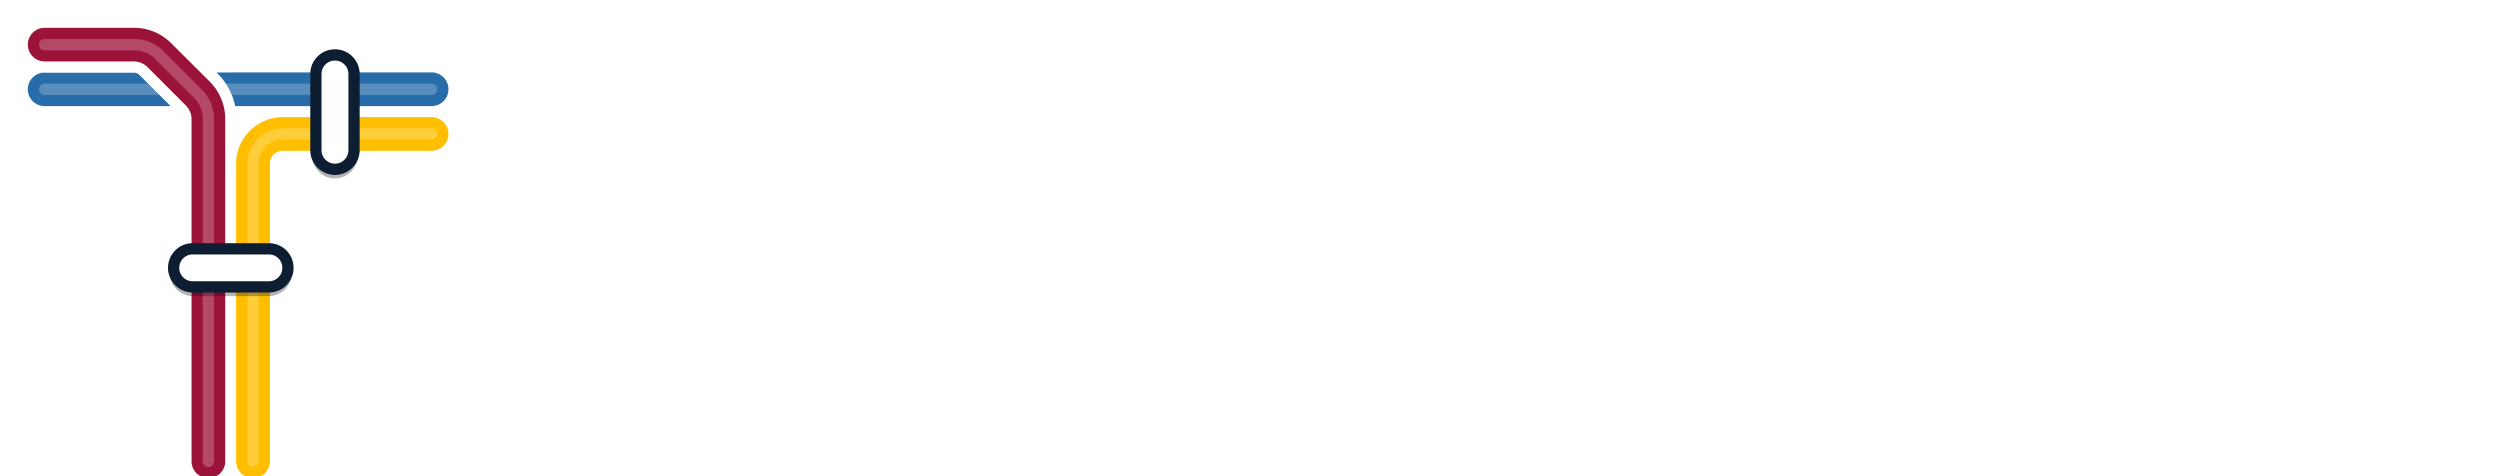 <?xml version="1.0"?>
<svg xmlns="http://www.w3.org/2000/svg" width="168" height="32" viewBox="0 0 44.45 8.467">
  <defs>
    <filter id="a" width="2.322" height="2.322" x="-.661" y="-.661" color-interpolation-filters="sRGB">
      <feGaussianBlur stdDeviation=".16"/>
    </filter>
  </defs>
  <path fill="#fff" d="M24.608 1.68a.435.435 0 0 0-.305.102c-.068.062-.102.154-.102.278 0 .123.034.219.102.287a.435.435 0 0 0 .305.101c.13 0 .228-.034.296-.101a.37.37 0 0 0 .11-.287c0-.124-.036-.216-.11-.278-.068-.068-.166-.102-.296-.102zm2.248.482c-.093 0-.164.024-.213.074-.05.043-.074.114-.074.212v1.156h-.685a.284.284 0 0 0-.194.065.186.186 0 0 0-.074.158.22.22 0 0 0 .074.175c.05.037.114.056.194.056h.685v2.534c0 .34.055.626.166.86.112.229.278.404.5.528.222.123.5.185.833.185.098 0 .206-.012.323-.037.117-.018.21-.04.278-.065a.143.143 0 0 0 .11-.092.328.328 0 0 0 .038-.148c0-.08-.019-.139-.056-.176a.14.14 0 0 0-.11-.055.66.66 0 0 0-.213.046c-.08.024-.182.037-.306.037-.357 0-.613-.099-.768-.296-.154-.198-.23-.484-.23-.86V4.057h1.248c.086 0 .151-.019.194-.056a.237.237 0 0 0 .065-.175.196.196 0 0 0-.065-.158c-.043-.043-.108-.065-.194-.065h-1.249V2.448c0-.098-.025-.17-.074-.212a.274.274 0 0 0-.203-.074zM8.863 3.512a1.85 1.85 0 0 0-1.036.305 1.475 1.475 0 0 0-.5.602v-.583c0-.099-.024-.173-.074-.222-.043-.05-.108-.074-.194-.074-.093 0-.163.024-.212.074-.05.049-.075.123-.075.222V7.86c0 .092.025.163.075.212.049.05.12.075.212.075.099 0 .17-.025.213-.075.05-.049.074-.12.074-.212V5.464c0-.42.12-.753.36-1 .24-.246.58-.39 1.018-.434l.13-.01a.36.36 0 0 0 .213-.082c.043-.05.061-.118.055-.204 0-.08-.025-.139-.074-.176a.262.262 0 0 0-.185-.046zm2.784.01c-.253 0-.514.036-.786.11a3.382 3.382 0 0 0-.786.315.274.274 0 0 0-.13.12.278.278 0 0 0-.027.158.41.41 0 0 0 .055.129.22.22 0 0 0 .12.074c.056.012.117 0 .185-.037a3.39 3.39 0 0 1 .694-.296c.222-.062.45-.093.685-.093.363 0 .629.096.795.287.167.185.25.484.25.897v.334h-.287c-.69 0-1.233.04-1.628.12-.394.073-.675.206-.841.397-.167.191-.25.454-.25.787 0 .253.067.48.203.684.142.204.33.364.564.481.24.117.512.176.814.176.26 0 .494-.046.704-.139s.385-.225.527-.398c.083-.101.15-.216.203-.34v.572c0 .092.025.163.074.212.05.05.117.075.204.075s.15-.025.194-.075a.313.313 0 0 0 .065-.212V5.214c0-.388-.059-.706-.176-.953a1.125 1.125 0 0 0-.527-.555c-.235-.123-.534-.185-.898-.185zm5.19 0c-.388 0-.734.095-1.036.286a1.483 1.483 0 0 0-.527.597v-.57c0-.098-.025-.172-.075-.221-.043-.05-.107-.074-.194-.074-.092 0-.163.024-.212.074-.05.049-.075.123-.075.222V7.86c0 .092.025.163.075.212.05.05.12.075.212.075.185 0 .278-.096.278-.287V5.529c0-.463.132-.83.398-1.101.27-.278.629-.416 1.073-.416.388 0 .672.104.851.314.179.203.268.53.268.98V7.86c0 .092.025.163.074.212.05.05.12.075.213.075a.274.274 0 0 0 .203-.075c.05-.049.075-.12.075-.212v-2.6c0-.388-.059-.712-.176-.97a1.16 1.16 0 0 0-.537-.574c-.234-.13-.53-.195-.888-.195zm4.634 0a2.23 2.23 0 0 0-.887.166 1.34 1.34 0 0 0-.593.453 1.195 1.195 0 0 0-.203.694c0 .308.092.561.277.758.185.192.472.33.86.416l.805.185c.284.068.488.158.611.27.13.104.194.255.194.452a.67.67 0 0 1-.296.574c-.197.142-.484.212-.86.212-.228 0-.456-.03-.684-.092a2.414 2.414 0 0 1-.704-.333.232.232 0 0 0-.157-.046.218.218 0 0 0-.13.065.251.251 0 0 0-.064.12.402.402 0 0 0 .01.148c.018.043.052.08.101.111.247.179.505.305.777.38.277.073.555.11.832.11.53 0 .95-.114 1.259-.342a1.12 1.12 0 0 0 .471-.944c0-.308-.098-.552-.296-.73-.197-.186-.496-.325-.897-.417l-.805-.185c-.259-.062-.45-.151-.574-.268a.625.625 0 0 1-.175-.463.72.72 0 0 1 .287-.6c.197-.149.474-.223.832-.223.204 0 .404.034.602.102.197.061.385.16.564.296a.286.286 0 0 0 .157.055c.05 0 .093-.015.13-.046a.222.222 0 0 0 .074-.11.205.205 0 0 0 0-.15.232.232 0 0 0-.093-.128c-.185-.167-.4-.29-.647-.37s-.506-.12-.778-.12zm9.741 0a2.13 2.13 0 0 0-.85.166 1.771 1.771 0 0 0-.658.471 2.175 2.175 0 0 0-.416.731 3.064 3.064 0 0 0-.139.953c0 .475.084.885.25 1.23.173.346.414.614.722.805.308.191.672.287 1.091.287.321 0 .608-.052.86-.157a1.83 1.83 0 0 0 .648-.472c.185-.204.324-.447.416-.73.099-.284.149-.605.149-.963 0-.469-.087-.876-.26-1.221-.166-.352-.404-.623-.712-.814s-.675-.287-1.1-.287zm9.963 0c-.333 0-.629.055-.888.166a1.34 1.34 0 0 0-.592.453 1.195 1.195 0 0 0-.204.694c0 .308.093.561.278.758.185.192.472.33.86.416l.806.185c.283.068.486.158.61.27.13.104.194.255.194.452a.67.67 0 0 1-.296.574c-.197.142-.484.212-.86.212-.229 0-.456-.03-.685-.092a2.414 2.414 0 0 1-.703-.333.232.232 0 0 0-.157-.046.218.218 0 0 0-.13.065.251.251 0 0 0-.064.12.402.402 0 0 0 .009.148c.018.043.052.08.102.111.246.179.505.305.776.38.278.073.556.11.833.11.53 0 .95-.114 1.258-.342.315-.235.472-.55.472-.944 0-.308-.099-.552-.296-.73-.197-.186-.496-.325-.897-.417l-.805-.185c-.26-.062-.45-.151-.573-.268a.626.626 0 0 1-.177-.463.72.72 0 0 1 .287-.6c.198-.149.475-.223.833-.223.203 0 .404.034.601.102.198.061.386.16.565.296a.286.286 0 0 0 .157.055.199.199 0 0 0 .13-.046.222.222 0 0 0 .073-.11.205.205 0 0 0 0-.15.232.232 0 0 0-.092-.128c-.185-.167-.401-.29-.648-.37s-.506-.12-.777-.12zm-6.42.018c-.092 0-.163.024-.213.074-.049.049-.074.123-.074.222v2.59c0 .382.059.703.176.962.117.26.293.453.528.583.24.129.54.194.897.194.376 0 .709-.098.999-.296.214-.145.38-.34.5-.584v.575c0 .092.024.163.073.212.05.05.118.075.204.075.179 0 .268-.096.268-.287V3.836c0-.099-.024-.173-.074-.222a.275.275 0 0 0-.203-.074c-.093 0-.164.024-.213.074-.05.05-.074.123-.074.222v2.322c0 .456-.13.826-.389 1.11-.259.277-.598.416-1.017.416-.383 0-.663-.105-.842-.314-.179-.216-.268-.54-.268-.972V3.836c0-.099-.025-.173-.074-.222a.275.275 0 0 0-.204-.074zm-10.148.028c-.092 0-.163.024-.213.074-.049.049-.074.123-.074.221v3.96c0 .092.025.166.074.222.05.055.12.083.213.083s.16-.028.203-.083a.323.323 0 0 0 .075-.222v-3.96c0-.098-.025-.172-.075-.221a.274.274 0 0 0-.203-.074zm6.605.434c.463 0 .826.16 1.091.481.272.321.408.774.408 1.36 0 .389-.062.722-.185 1a1.37 1.37 0 0 1-.519.638 1.445 1.445 0 0 1-.795.212c-.45 0-.81-.16-1.082-.48s-.407-.778-.407-1.37c0-.388.058-.718.175-.99a1.39 1.39 0 0 1 .518-.628 1.43 1.43 0 0 1 .796-.223zM12.424 5.936h.278v.305a1.6 1.6 0 0 1-.176.759 1.37 1.37 0 0 1-.481.527 1.283 1.283 0 0 1-.694.185c-.327 0-.586-.087-.777-.26s-.287-.397-.287-.675c0-.222.062-.394.185-.517.124-.124.34-.207.648-.25.314-.05.749-.074 1.304-.074z"/>
  <g stroke-linecap="round" stroke-linejoin="round" color="#000">
    <path fill="#fff" d="M7.673 1.587H.793" style="-inkscape-stroke:none"/>
    <path fill="#286caa" d="m3.849 1.288.022.023c.159.158.266.36.31.576h3.492a.3.3 0 1 0 0-.6zm-3.07.003a.3.3 0 0 0-.286.298.3.3 0 0 0 .3.298h2.24l-.554-.553a.137.137 0 0 0-.098-.041H.793a.546.546 0 0 1-.014-.002z" style="-inkscape-stroke:none"/>
  </g>
  <g fill="#fff" stroke-linecap="round" stroke-linejoin="round" color="#000">
    <path fill-opacity=".23" d="M.794 1.487a.1.1 0 0 0-.1.102.1.1 0 0 0 .1.099h2.04l-.202-.201zm3.22 0c.043.063.078.13.107.2h3.552a.1.1 0 0 0 .1-.098.1.1 0 0 0-.1-.102H6.136z" style="-inkscape-stroke:none"/>
    <path d="M7.673 1.587H.794" style="-inkscape-stroke:none"/>
  </g>
  <g stroke-linecap="round" stroke-linejoin="round" color="#000">
    <path fill="#ffbf00" d="M5.027 2.082a.834.834 0 0 0-.83.828v5.291a.3.3 0 0 0 .301.3.3.3 0 0 0 .3-.3v-5.29c0-.131.1-.23.23-.23h2.646a.3.3 0 0 0 .299-.3.3.3 0 0 0-.3-.299z" style="-inkscape-stroke:none"/>
    <path fill="#fffdfd" fill-opacity=".232" d="M5.027 2.281a.63.63 0 0 0-.629.63V8.2a.1.1 0 0 0 .1.102.1.1 0 0 0 .1-.102V2.91c0-.24.191-.43.43-.43h2.646a.1.1 0 0 0 .1-.1.1.1 0 0 0-.1-.1z" style="-inkscape-stroke:none"/>
    <path fill="#9c133a" d="M.793.494a.3.3 0 0 0-.299.299.3.3 0 0 0 .299.3h1.588a.34.34 0 0 1 .24.1l.684.684c.063.064.1.15.1.24v6.084a.3.3 0 0 0 .3.301.3.3 0 0 0 .299-.3V2.116a.94.94 0 0 0-.275-.664L3.045.77A.94.94 0 0 0 2.38.494z" style="-inkscape-stroke:none"/>
  </g>
  <path fill="gray" stroke="#000" stroke-linecap="square" stroke-linejoin="bevel" stroke-width=".128" d="M5.955 3.11a.338.338 0 0 1-.339-.34V1.417a.338.338 0 1 1 .678 0V2.77a.338.338 0 0 1-.34.338z" filter="url(#a)" opacity=".533"/>
  <path fill="#fff" stroke="#0d1d32" stroke-linecap="square" stroke-linejoin="bevel" stroke-width=".2" d="M5.955.977c.187 0 .339.151.339.339v1.355a.338.338 0 1 1-.678 0V1.316c0-.188.151-.339.339-.339z"/>
  <path fill="#fffdfd" fill-opacity=".232" d="M.793.693a.1.1 0 0 0-.1.1.1.1 0 0 0 .1.102h1.588c.143 0 .28.055.38.156l.686.685a.537.537 0 0 1 .157.381v6.084a.1.1 0 0 0 .101.102.1.1 0 0 0 .1-.102V2.117a.742.742 0 0 0-.217-.523L2.904.91a.742.742 0 0 0-.523-.217z" color="#000" style="-inkscape-stroke:none"/>
  <path fill="gray" stroke="#000" stroke-linecap="square" stroke-linejoin="bevel" stroke-width=".128" d="M5.119 4.862a.338.338 0 0 1-.339.339H3.425a.338.338 0 1 1 0-.678H4.78c.188 0 .339.151.339.34z" filter="url(#a)" opacity=".533"/>
  <path fill="#fff" stroke="#0d1d32" stroke-linecap="square" stroke-linejoin="bevel" stroke-width=".2" d="M5.119 4.763a.338.338 0 0 1-.339.338H3.425a.338.338 0 1 1 0-.677H4.78c.188 0 .339.15.339.339z"/>
</svg>
